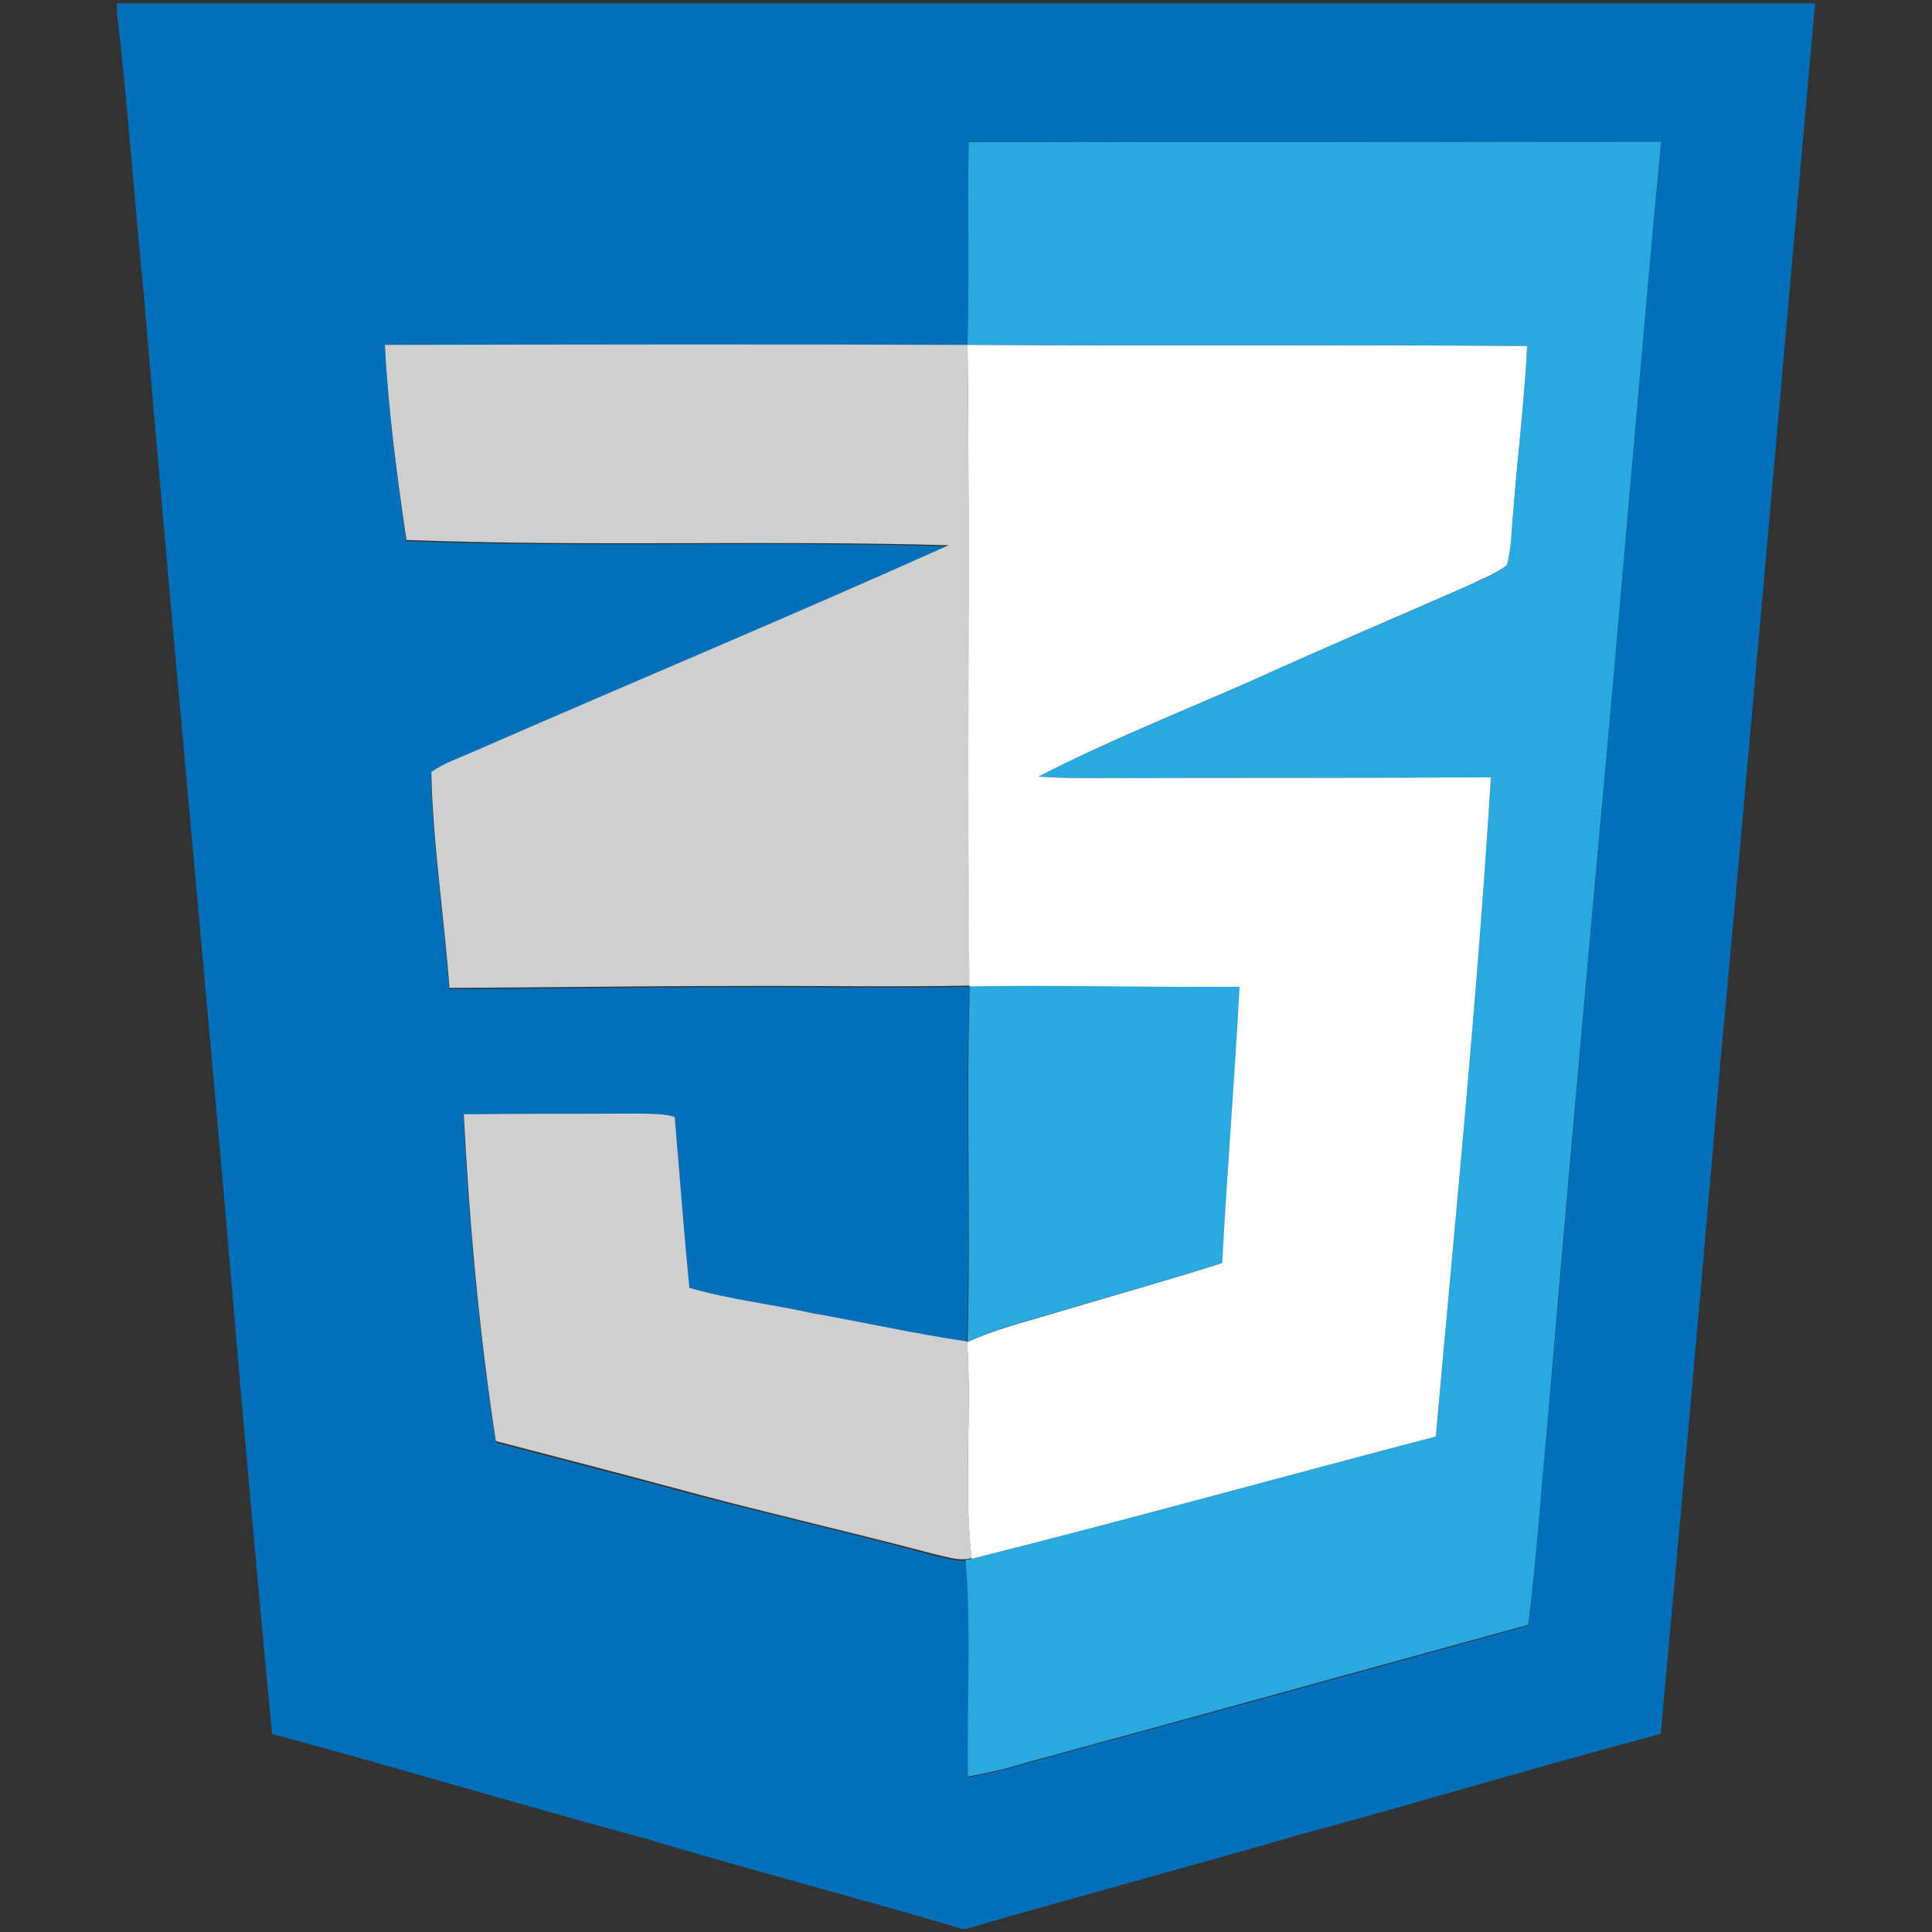 <?xml version="1.0" encoding="utf-8"?>
<!-- Generator: Adobe Illustrator 24.0.1, SVG Export Plug-In . SVG Version: 6.00 Build 0)  -->
<svg version="1.1" xmlns="http://www.w3.org/2000/svg" xmlns:xlink="http://www.w3.org/1999/xlink" x="0px" y="0px"
	 viewBox="0 0 512 512" style="enable-background:new 0 0 512 512;" xml:space="preserve">
<rect x="0" y="0" width="512" height="512" fill="#333333" stroke="none"/>
<style type="text/css">
	.st0{fill:none;}
	.st1{display:none;}
	.st2{display:inline;}
	.st3{fill:url(#path8615_1_);}
	.st4{fill:url(#path8620_1_);}
	.st5{fill:#E34F26;}
	.st6{fill:#EF652A;}
	.st7{fill:#EBEBEB;}
	.st8{fill:#FFFFFF;}
	.st9{fill:#D4B830;}
	.st10{opacity:0.986;fill:#EBEBEB;fill-opacity:0;enable-background:new    ;}
	.st11{opacity:0.986;fill:#EBEBEB;fill-opacity:0.922;enable-background:new    ;}
	.st12{fill:#FDD83C;}
	.st13{fill:#0170BA;}
	.st14{fill:#29A9DF;}
	.st15{fill:#CFCFCF;}
</style>
<g id="Camada_4">
	<rect class="st0" width="512" height="512"/>
</g>
<g id="Camada_5" class="st1">
	<g id="layer1" transform="translate(-473.361,-251.725)" class="st2">
		<g id="g1894" transform="translate(428.423,184.256)">
			
				<linearGradient id="path8615_1_" gradientUnits="userSpaceOnUse" x1="137.81" y1="467.221" x2="391.058" y2="213.126" gradientTransform="matrix(1 0 0 -1 -44.938 581.469)">
				<stop  offset="0" style="stop-color:#387EB8"/>
				<stop  offset="1" style="stop-color:#366994"/>
			</linearGradient>
			<path id="path8615" class="st3" d="M299.1,68.5c-130,0-121.9,56.4-121.9,56.4l0.1,58.4h124v17.5H128.1c0,0-83.2-9.4-83.2,121.8
				c0,131.2,72.6,126.6,72.6,126.6h43.3v-60.9c0,0-2.3-72.6,71.4-72.6s123,0,123,0s69.1,1.1,69.1-66.8s0-112.4,0-112.4
				S434.9,68.5,299.1,68.5z M230.7,107.8c12.3,0,22.3,10,22.3,22.3s-10,22.3-22.3,22.3c-12.3,0-22.3-10-22.3-22.3
				S218.4,107.8,230.7,107.8z"/>
			
				<linearGradient id="path8620_1_" gradientUnits="userSpaceOnUse" x1="293.55" y1="305.383" x2="565.537" y2="44.806" gradientTransform="matrix(1 0 0 -1 -44.938 581.469)">
				<stop  offset="0" style="stop-color:#FFE052"/>
				<stop  offset="1" style="stop-color:#FFC331"/>
			</linearGradient>
			<path id="path8620" class="st4" d="M302.8,578.1c130,0,121.9-56.4,121.9-56.4l-0.1-58.4h-124v-17.5h173.3
				c0,0,83.2,9.4,83.2-121.8c0-131.2-72.6-126.6-72.6-126.6H441v60.9c0,0,2.3,72.6-71.4,72.6s-123,0-123,0s-69.1-1.1-69.1,66.8
				c0,68,0,112.4,0,112.4S167,578.1,302.8,578.1z M371.2,538.8c-12.3,0-22.3-10-22.3-22.3c0-12.3,10-22.3,22.3-22.3
				s22.3,10,22.3,22.3C393.5,528.9,383.5,538.8,371.2,538.8z"/>
		</g>
	</g>
</g>
<g id="Camada_1" class="st1">
	<title>HTML5 Logo Badge</title>
	<g class="st2">
		<path class="st5" d="M71,460L30,0h451l-41,460l-185,52"/>
		<path class="st6" d="M256,472l149-41l35-394H256"/>
		<path class="st7" d="M256,208h-75l-5-58h80V94h-1H114l1,15l14,156h127V208z M256,355h-1l-63-17l-4-45h-30h-26l7,89l116,32h1V355z"
			/>
		<path class="st8" d="M255,208v57h70l-7,73l-63,17v59l116-32l1-10l13-149l2-15h-16H255z M255,94v35v21l0,0h137l0,0l0,0l1-12l3-29
			l1-15H255z"/>
	</g>
</g>
<g id="Camada_6" class="st1">
</g>
<g id="Camada_2" class="st1">
	<g class="st2">
		<g id="g5193" transform="translate(4.988 -113.385)">
			<path id="path5113" class="st9" d="M67.4,573.7L25.5,113.4l451,0.2L435,573.4l-184.3,52L67.4,573.7z M401.1,548.6l35-394.3H251.4
				l1.4,434.9L401.1,548.6z M234.1,212.1h-44.9l-0.5,236l-87.1-23.7l0.2,53.9L234.1,514L234.1,212.1L234.1,212.1z"/>
			<path id="path5159" class="st10" d="M219.4,509.6c-5.8-1.8-34.5-9.5-63.7-17.4L102.7,478v-26.5c0-26,0-26.5,2.6-25.7
				c1.4,0.5,20.8,5.8,42.9,11.9l40.3,11.1l0.4-117.7l0.4-117.7h44v149.7c0,119-0.4,149.7-1.6,149.7
				C230.8,512.6,225.2,511.2,219.4,509.6L219.4,509.6z"/>
			<path id="path5157" class="st11" d="M101.9,478.3l-0.2-53.9c0,0,55.6,15.6,87.1,23.7l0.5-235.8h44.9V514L101.9,478.3L101.9,478.3
				z"/>
			<path id="path5117" class="st12" d="M251.4,154.1h184.7l-35,394.3L251.4,589V154.1z M391.6,482.4l12.1-147.4L314,345v-78.7
				l95.7-0.4l3.9-53.8l-144.4,0.7l1.9,195.7l87.2-14.9l-1.2,43.6l-87.9,23.4L270,514L391.6,482.4L391.6,482.4z"/>
		</g>
		<polygon class="st8" points="395.8,368.3 407.8,222.5 319.1,232.4 319.1,154.6 413.8,154.2 417.6,101.1 274.8,101.8 276.7,295.3 
			363,280.6 361.7,323.7 274.8,346.8 275.6,399.6 395.8,368.3 		"/>
	</g>
</g>
<g id="Camada_3">
	<g id="_x23_0170baff">
		<path class="st13" d="M31,0.9c150,0,300,0,450,0c-8.3,93.3-16.4,186.6-25,279.8c-5.1,59.6-10.4,119.2-15.9,178.8
			c-32,8.5-63.7,18.1-95.7,26.7c-29.4,8.6-59,16.4-88.4,25h-0.9c-28-8.3-56.2-15.6-84.2-24c-33-8.9-65.8-18.8-98.8-27.7
			c-4.3-44.7-8.2-89.3-12-134c-7.2-82.5-15.1-165-22-247.6C35.6,53,33.9,28.1,31,3.3V0.9 M256.7,37.7c-0.3,17.9,0.2,35.9-0.3,53.8
			c-51.5-0.2-102.9,0-154.4,0c0.9,17.4,3.2,34.7,5.6,51.9c47.9,1.8,95.8-0.1,143.7,1.4c-41.9,18.8-84.3,36.5-126.4,54.9
			c-3.6,1.6-7.5,2.8-10.7,5.2c0.4,19.1,3.4,38.1,4.8,57.2c25.5-0.1,51-0.5,76.5-0.5c20.4-0.1,40.9,0.3,61.4-0.1
			c-1,31.4,0.3,62.9-0.7,94.3c-13.8-2-27.3-5.1-41.1-7.5c-10.8-2.4-21.9-3.6-32.5-6.7c-1.5-15.1-2.6-30.2-3.9-45.3
			c-3.1-0.9-6.3-0.9-9.5-0.9c-15.5,0.1-30.9-0.1-46.4,0.2c1.5,29,4.1,58,8.6,86.7c15.2,4,30.5,7.9,45.7,12
			c23.3,6.3,46.9,11.6,70.3,17.9c2.8,0.6,5.6,1.6,8.5,1.4c1.6,19.1,0.4,38.3,0.6,57.4c5.4-0.9,10.7-2.2,15.9-3.8
			c44.2-12,88.4-24.2,132.6-36.4c2.2-17.4,3.2-34.9,5-52.3c4.6-53,9.2-105.9,14-158.9c5.6-60.6,10.5-121.2,16.2-181.8
			C379.1,37.6,317.9,37.5,256.7,37.7z"/>
	</g>
	<g id="_x23_29a9dfff">
		<path class="st14" d="M256.7,37.7c61.2-0.2,122.4,0,183.5-0.1c-5.7,60.6-10.6,121.2-16.2,181.8c-4.8,52.9-9.5,105.9-14,158.9
			c-1.7,17.4-2.8,34.9-5,52.3c-44.2,12.1-88.4,24.4-132.6,36.4c-5.2,1.6-10.5,2.9-15.9,3.8c-0.3-19.1,0.9-38.3-0.6-57.4
			c0.4-0.1,1.2-0.2,1.6-0.3c41.1-10.3,82-21.7,123-32.4c5.2-58.2,10.9-116.4,14.6-174.7c-34.9,0.2-69.8,0.1-104.7,0.2
			c-5.1,0-10.2,0-15.2-0.4c18.8-9.7,38.5-17.3,57.8-26c18.5-8.4,37.2-16.2,55.8-24.5c3.6-1.6,7.4-3,10.5-5.5
			c1.2-4.5,1.2-9.3,1.7-13.9c1.1-14.7,3-29.4,3.7-44.2c-49.4-0.4-98.8-0.1-148.3-0.3C256.9,73.5,256.4,55.6,256.7,37.7z"/>
		<path class="st14" d="M257,261.3c23.9-0.4,47.7,0.2,71.6,0.1c-1.3,24.4-3.4,48.8-4.6,73.2c-14.6,4.8-29.5,8.8-44.2,13.2
			c-7.9,2.4-15.9,4.3-23.4,7.8C257.3,324.1,256,292.7,257,261.3z"/>
	</g>
	<g id="_x23_cfcfcfff">
		<path class="st15" d="M102,91.4c51.5-0.1,102.9-0.2,154.4,0c0.7,56.6-0.2,113.2,0.6,169.8c-20.4,0.4-40.9,0-61.4,0.1
			c-25.5,0-51,0.4-76.5,0.5c-1.4-19.1-4.4-38.1-4.8-57.2c3.2-2.3,7.1-3.6,10.7-5.2c42.1-18.4,84.5-36.1,126.4-54.9
			c-47.9-1.4-95.8,0.4-143.7-1.4C105.2,126.1,102.9,108.8,102,91.4z"/>
		<path class="st15" d="M122.9,295.3c15.5-0.2,30.9-0.1,46.4-0.2c3.2,0.1,6.5,0,9.5,0.9c1.3,15.1,2.4,30.2,3.9,45.3
			c10.7,3.1,21.7,4.3,32.5,6.7c13.7,2.4,27.3,5.5,41.1,7.5c1.3,19.1-1,38.4,1.2,57.4c-0.4,0.1-1.2,0.2-1.6,0.3
			c-2.9,0.2-5.7-0.8-8.5-1.4c-23.4-6.2-47-11.5-70.3-17.9c-15.2-4.1-30.5-8-45.7-12C127,353.3,124.4,324.3,122.9,295.3z"/>
	</g>
	<g id="_x23_ffffffff">
		<path class="st8" d="M256.4,91.4c49.4,0.3,98.8-0.1,148.3,0.3c-0.7,14.8-2.6,29.4-3.7,44.2c-0.5,4.6-0.4,9.4-1.7,13.9
			c-3.1,2.4-7,3.8-10.5,5.5c-18.6,8.2-37.3,16.1-55.8,24.5c-19.3,8.6-39,16.3-57.8,26c5.1,0.4,10.1,0.4,15.2,0.4
			c34.9-0.1,69.8,0,104.7-0.2c-3.6,58.3-9.4,116.5-14.6,174.7c-41,10.7-81.9,22.1-123,32.4c-2.2-19.1,0.1-38.3-1.2-57.4
			c7.5-3.5,15.6-5.4,23.4-7.8c14.7-4.4,29.6-8.5,44.2-13.2c1.3-24.4,3.3-48.8,4.6-73.2c-23.9,0.2-47.7-0.5-71.6-0.1
			C256.2,204.7,257.1,148,256.4,91.4z"/>
	</g>
</g>
</svg>

